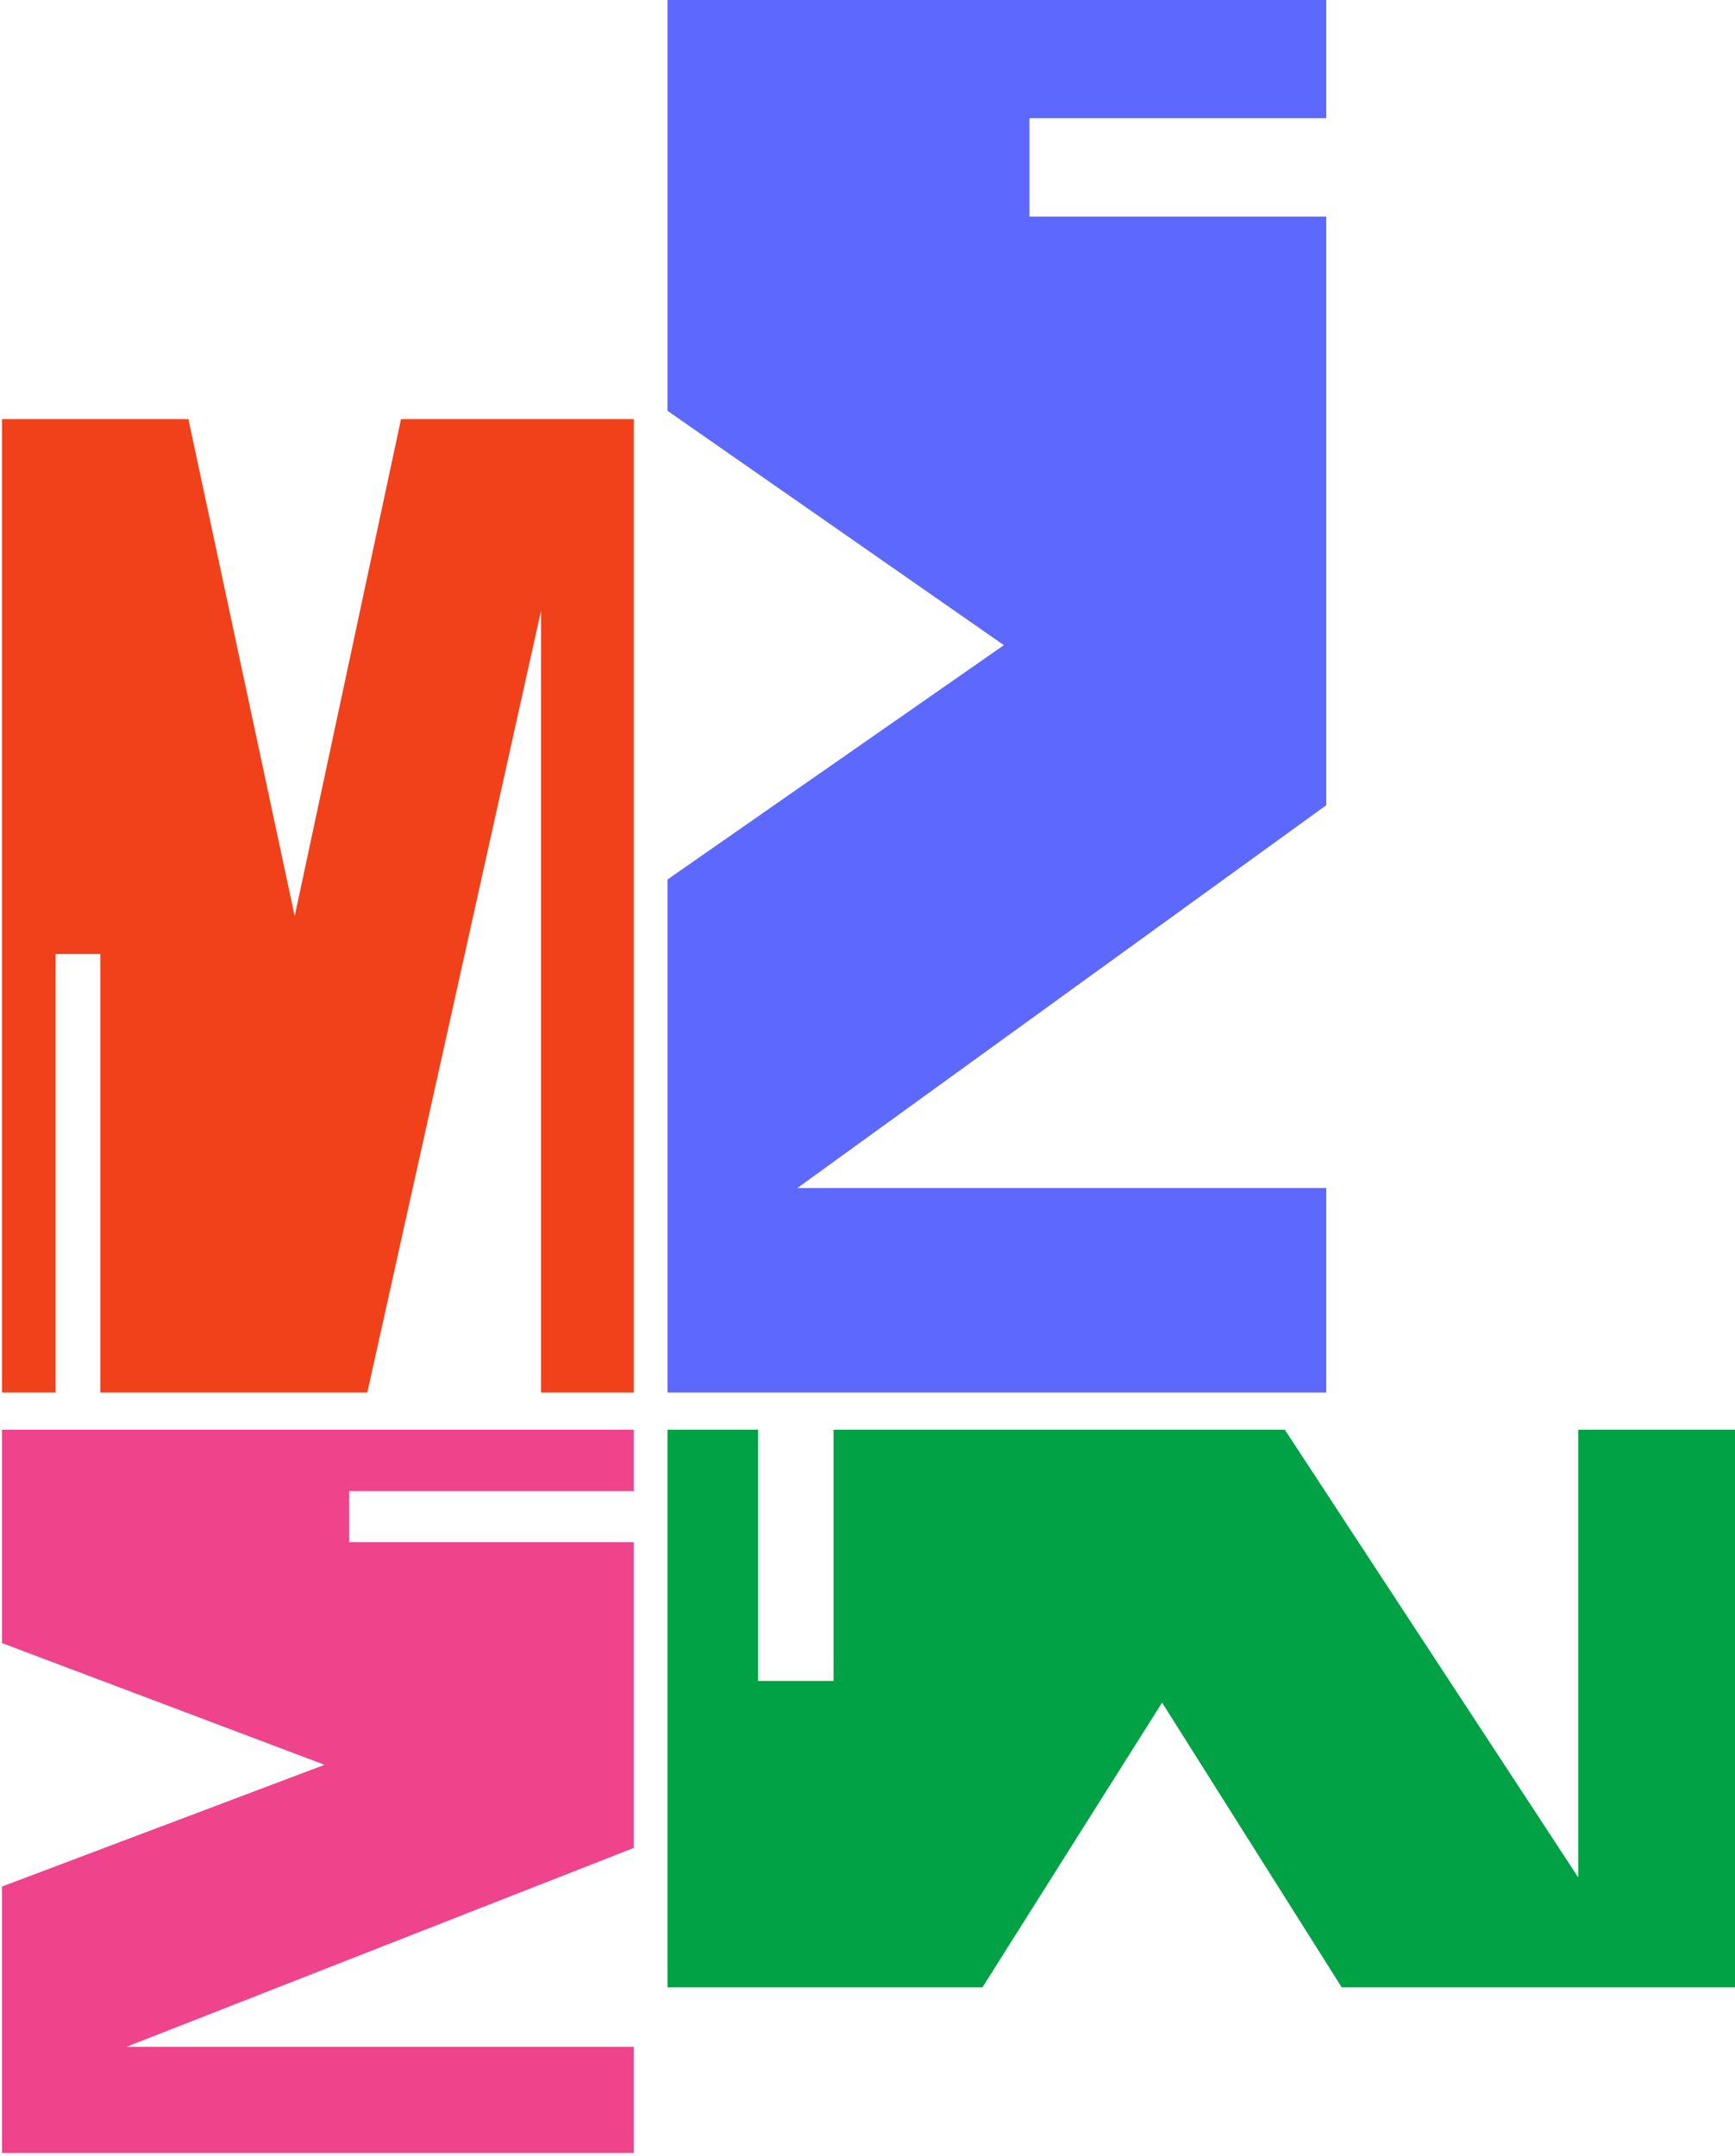 <svg width="376" height="467" viewBox="0 0 376 467" fill="none" xmlns="http://www.w3.org/2000/svg">
<path d="M0.439 309.674V355.893L70.344 382.259L0.439 408.622V466.341H137.34V443.34H27.413L137.34 400.267V334.046H75.666V322.967H137.34V309.674H0.439Z" fill="#EF438B"/>
<path d="M144.661 430.467H212.909L251.841 368.786L290.77 430.467H376V309.673H342.037V406.667L278.433 309.673H180.649V364.091H164.29V309.673H144.661V430.467Z" fill="#01A245"/>
<path d="M0.44 90.779H40.827L63.866 198.44L86.903 90.779H137.34V301.62H117.241V132.322L79.602 301.62H21.737V206.636H12.056V301.62H0.44V90.779Z" fill="#F1411A"/>
<path d="M144.661 0V88.983L217.556 139.742L144.661 190.497V301.62H287.418V257.339H172.789L287.418 174.412V46.922H223.106V25.593H287.418V0H144.661Z" fill="#5D68FE"/>
</svg>

